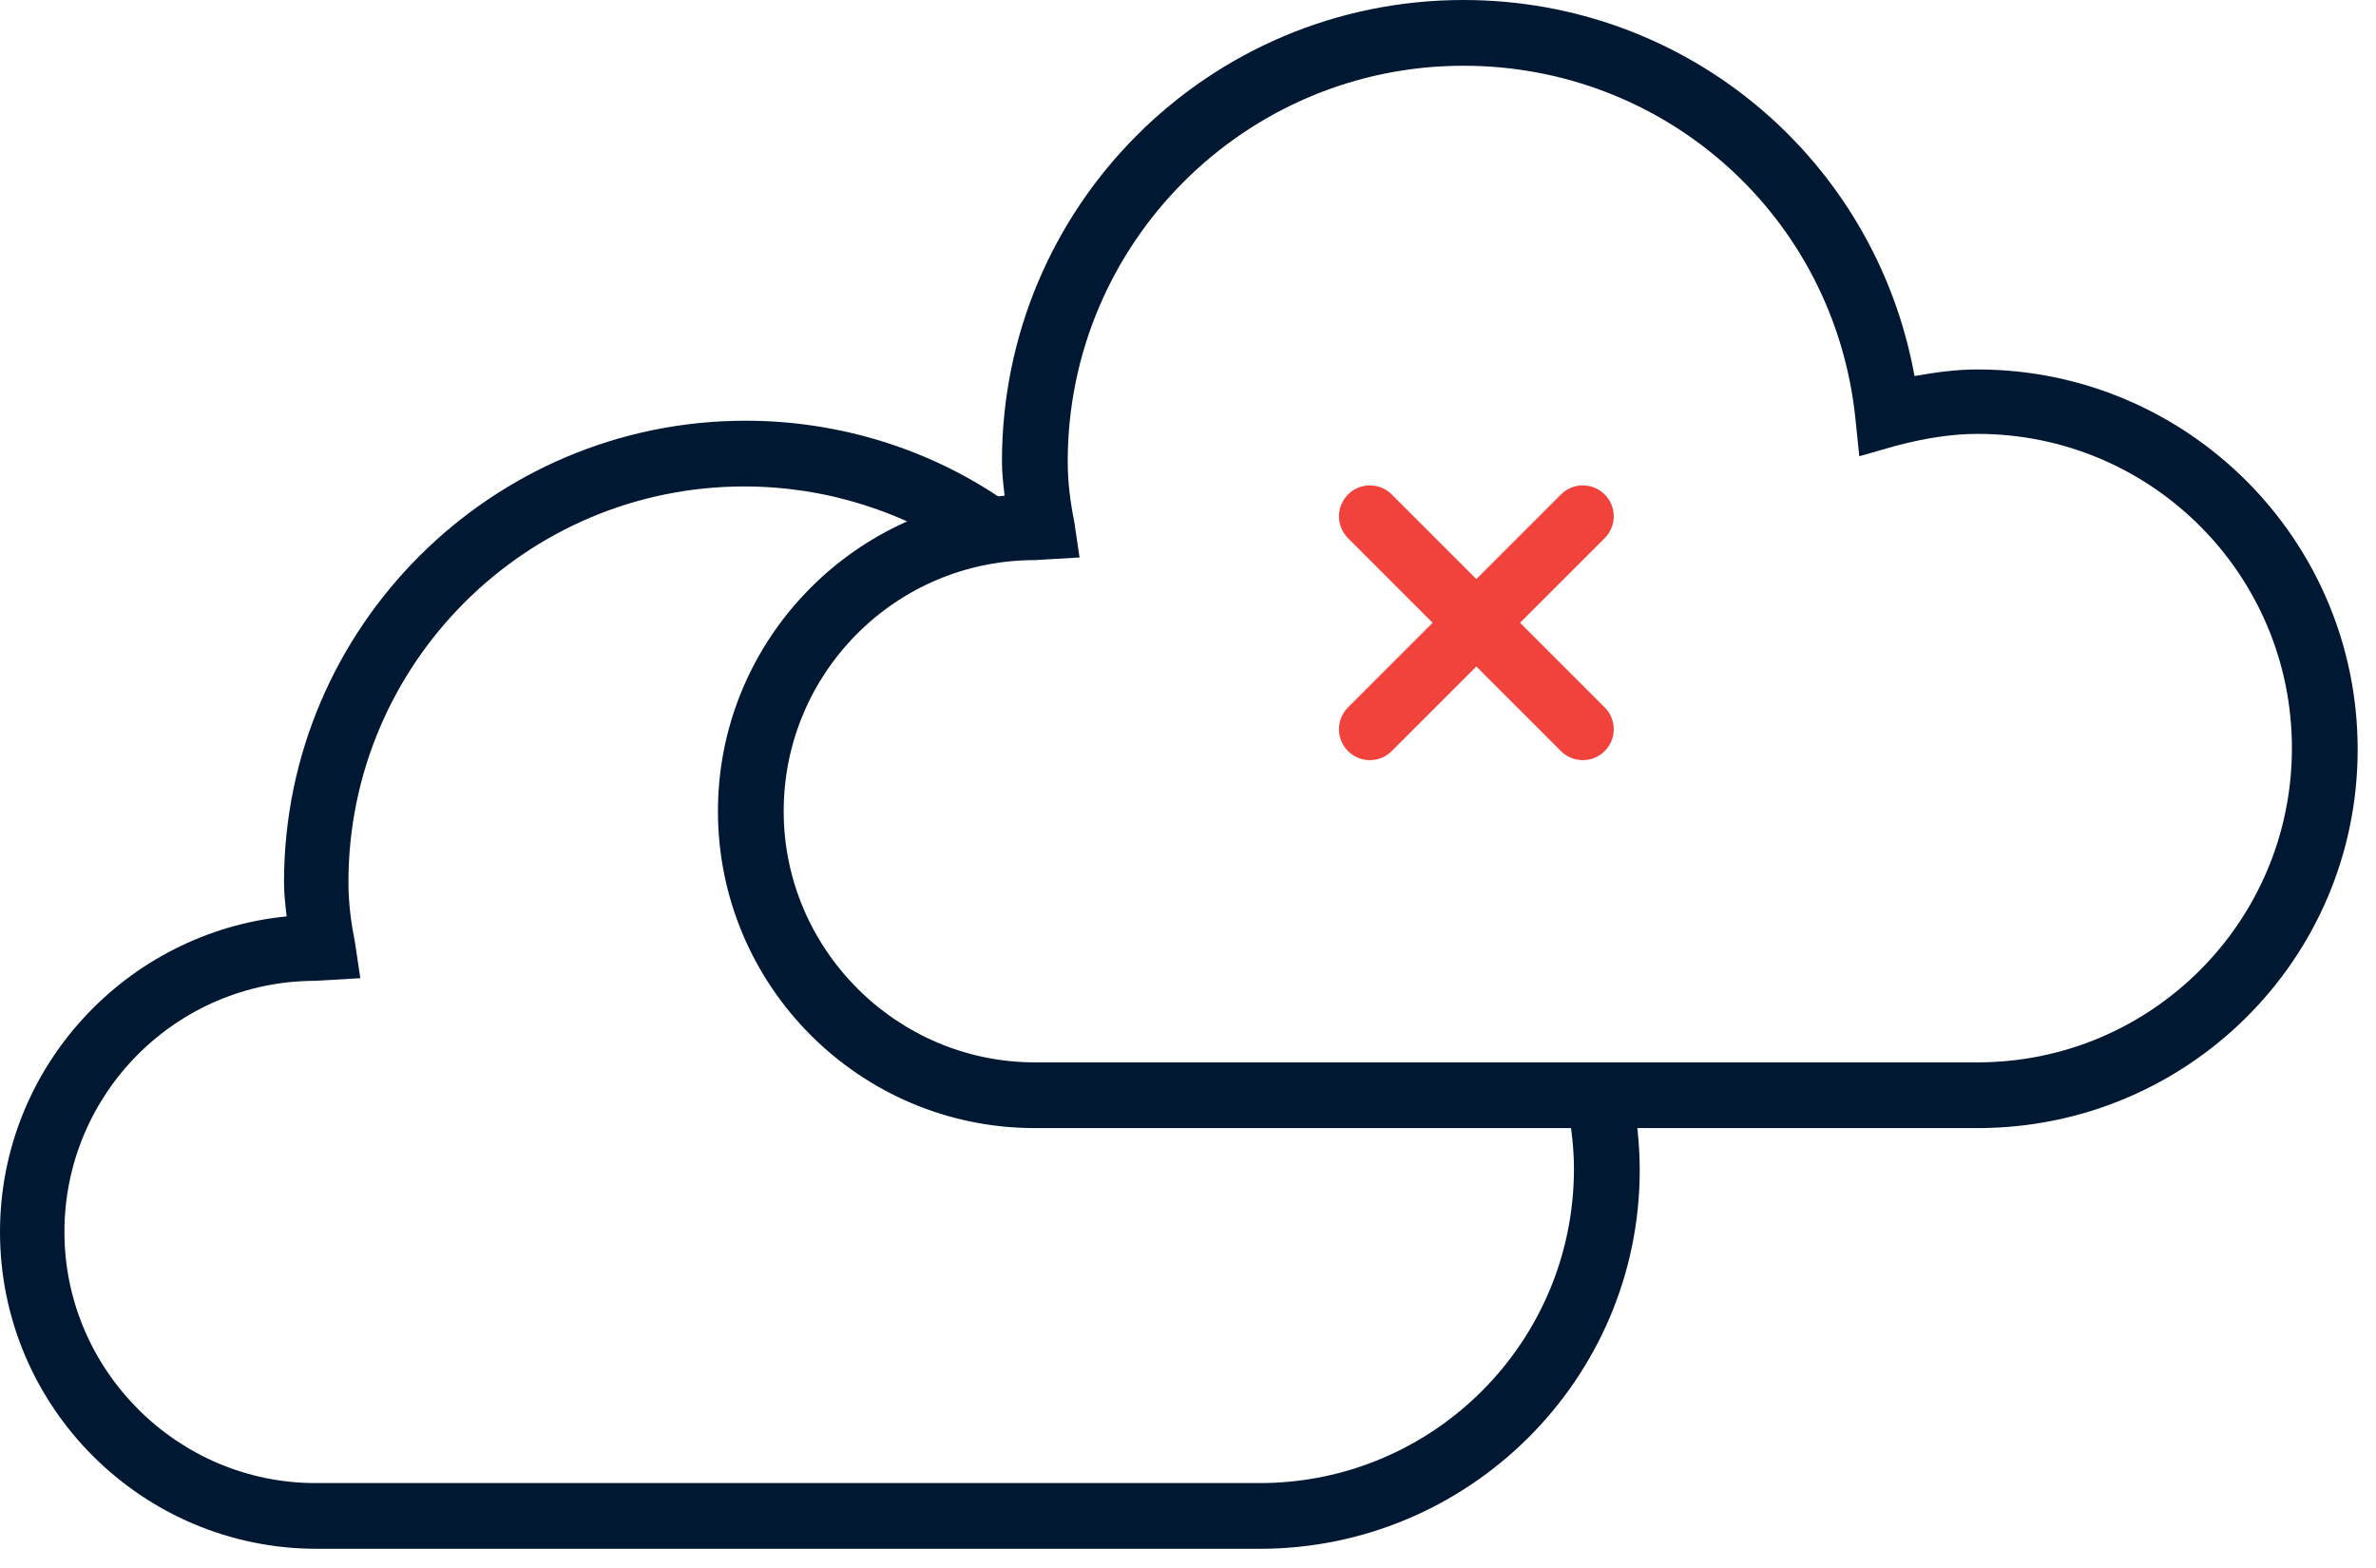 <svg width="103" height="68" viewBox="0 0 103 68" fill="none" xmlns="http://www.w3.org/2000/svg">
<path d="M54.608 67.148H13.738C6.156 67.148 0 60.992 0 53.41C0 46.285 5.472 40.414 12.426 39.73C12.369 39.217 12.312 38.761 12.312 38.248C12.312 27.189 21.319 18.24 32.32 18.24C36.424 18.24 40.414 19.494 43.721 21.831C44.348 22.287 44.519 23.199 44.063 23.826C43.607 24.453 42.694 24.625 42.068 24.168C39.217 22.173 35.797 21.09 32.263 21.09C22.801 21.09 15.105 28.786 15.105 38.248C15.105 39.16 15.22 40.015 15.391 40.87L15.619 42.409L13.681 42.523C7.638 42.523 2.793 47.425 2.793 53.41C2.793 59.396 7.695 64.298 13.681 64.298H54.608C62.132 64.298 68.231 58.199 68.231 50.674C68.231 49.762 68.117 48.85 67.946 47.938C67.775 47.197 68.288 46.399 69.087 46.285C69.828 46.171 70.626 46.627 70.74 47.425C70.968 48.508 71.082 49.648 71.082 50.731C71.082 59.795 63.671 67.148 54.608 67.148Z" fill="#011833"/>
<path d="M85.731 48.908H44.861C37.279 48.908 31.123 42.752 31.123 35.17C31.123 28.045 36.595 22.174 43.55 21.49C43.492 20.977 43.435 20.521 43.435 20.008C43.435 8.949 52.385 0 63.443 0C73.134 0 81.285 6.897 82.995 16.303C83.964 16.132 84.819 16.018 85.731 16.018C94.794 16.018 102.205 23.371 102.205 32.491C102.205 41.611 94.794 48.908 85.731 48.908ZM63.443 2.85C53.981 2.85 46.286 10.545 46.286 20.008C46.286 20.92 46.4 21.775 46.571 22.63L46.799 24.169L44.861 24.283C38.818 24.283 33.973 29.185 33.973 35.17C33.973 41.156 38.875 46.058 44.861 46.058H85.731C93.255 46.058 99.355 39.958 99.355 32.434C99.355 24.91 93.255 18.811 85.731 18.811C84.648 18.811 83.508 18.982 82.197 19.324L80.601 19.78L80.43 18.127C79.518 9.405 72.222 2.85 63.443 2.85Z" fill="#011833"/>
<path d="M65.895 27L69.563 23.332C70.087 22.809 70.087 21.961 69.563 21.437C69.04 20.914 68.192 20.914 67.668 21.437L64 25.105L60.332 21.437C59.809 20.914 58.961 20.914 58.437 21.437C57.914 21.961 57.914 22.809 58.437 23.332L62.105 27L58.437 30.668C57.914 31.192 57.914 32.04 58.437 32.563C58.699 32.825 59.042 32.956 59.385 32.956C59.728 32.956 60.071 32.825 60.332 32.563L64 28.895L67.668 32.563C67.93 32.825 68.273 32.956 68.616 32.956C68.959 32.956 69.302 32.825 69.563 32.563C70.087 32.04 70.087 31.192 69.563 30.668L65.895 27Z" fill="#F1423B"/>
</svg>
